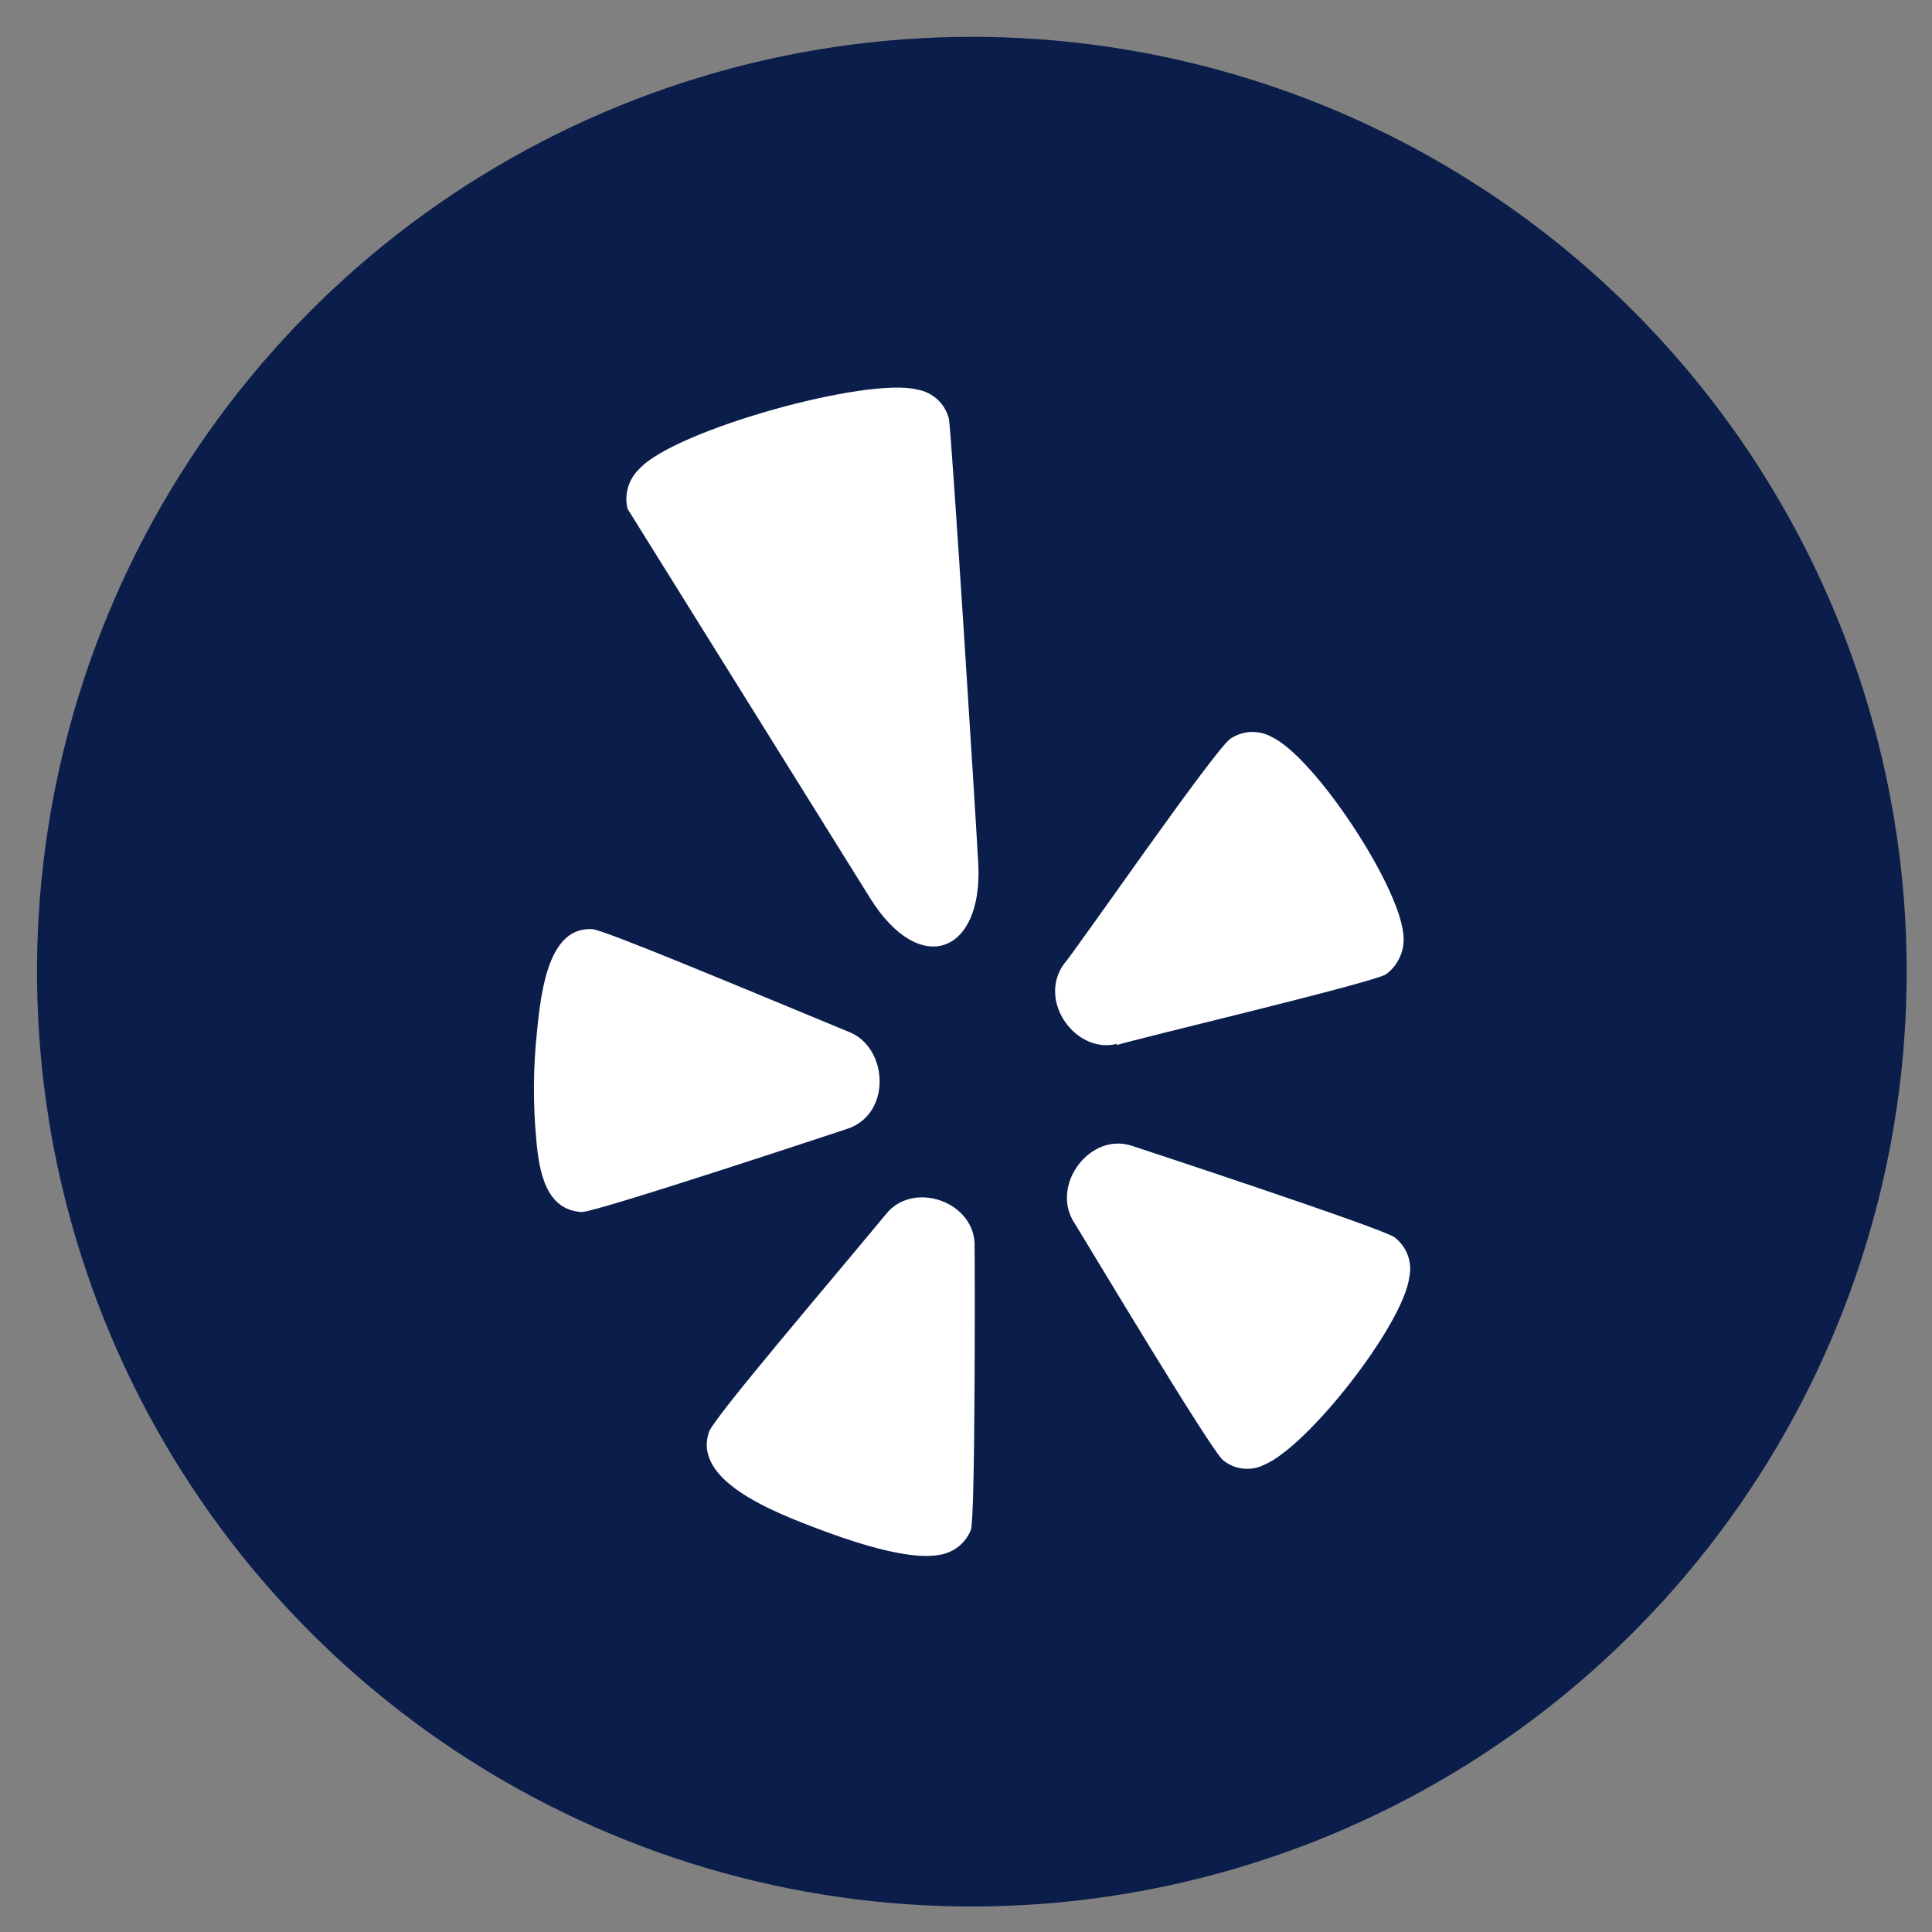 <svg width="31" height="31" viewBox="0 0 31 31" fill="none" xmlns="http://www.w3.org/2000/svg">
<rect x="0" y="0" width="31" height="31" fill="#808080" stroke="none"/>
<circle cx="15.598" cy="15.591" r="13.973" fill="white"/>
<path d="M15.594 0.591C12.627 0.591 9.727 1.471 7.26 3.119C4.793 4.767 2.871 7.11 1.736 9.851C0.6 12.591 0.303 15.607 0.882 18.517C1.461 21.427 2.889 24.1 4.987 26.197C7.085 28.295 9.758 29.724 12.667 30.303C15.577 30.881 18.593 30.584 21.334 29.449C24.075 28.314 26.418 26.391 28.066 23.924C29.714 21.458 30.594 18.558 30.594 15.591C30.594 11.613 29.013 7.797 26.2 4.984C23.387 2.171 19.572 0.591 15.594 0.591ZM8.605 18.287C8.551 17.708 8.555 17.125 8.617 16.547C8.685 15.848 8.818 14.868 9.502 14.909C9.672 14.909 11.96 15.872 13.63 16.561C14.257 16.815 14.312 17.894 13.576 18.119C13.54 18.131 9.575 19.448 9.335 19.448C8.776 19.416 8.653 18.846 8.605 18.287ZM15.584 24.535C15.542 24.645 15.472 24.742 15.38 24.815C15.287 24.888 15.177 24.935 15.06 24.951C14.691 25.014 14.066 24.882 13.185 24.553C12.379 24.252 11.107 23.752 11.378 22.971C11.481 22.716 13.262 20.635 14.21 19.489C14.649 18.925 15.669 19.285 15.638 20.014C15.643 20.193 15.65 24.344 15.58 24.535H15.584ZM13.964 14.415L10.069 8.164C10.041 8.049 10.045 7.928 10.079 7.815C10.113 7.701 10.177 7.599 10.264 7.518C10.835 6.898 13.905 6.045 14.714 6.25C14.836 6.27 14.949 6.325 15.04 6.408C15.131 6.491 15.195 6.599 15.226 6.719C15.273 7.027 15.647 12.945 15.698 13.878C15.764 15.305 14.76 15.686 13.964 14.415ZM17.077 15.46C17.211 15.323 19.49 12.023 19.743 11.853C19.841 11.787 19.956 11.749 20.074 11.745C20.192 11.741 20.31 11.77 20.413 11.829C21.094 12.156 22.432 14.176 22.516 14.977C22.533 15.101 22.517 15.227 22.468 15.342C22.42 15.457 22.342 15.557 22.241 15.632C22.035 15.768 18.181 16.68 17.915 16.77L17.926 16.748C17.268 16.922 16.634 16.06 17.077 15.46ZM22.613 20.493C22.514 21.26 20.983 23.22 20.276 23.507C20.172 23.558 20.056 23.578 19.941 23.564C19.826 23.551 19.718 23.505 19.628 23.432C19.444 23.302 17.365 19.82 17.242 19.627C16.841 19.026 17.491 18.146 18.18 18.391C18.18 18.391 22.228 19.721 22.381 19.857C22.476 19.931 22.548 20.029 22.589 20.142C22.63 20.254 22.638 20.376 22.613 20.493Z" fill="#0B1D4B"/>
</svg>
